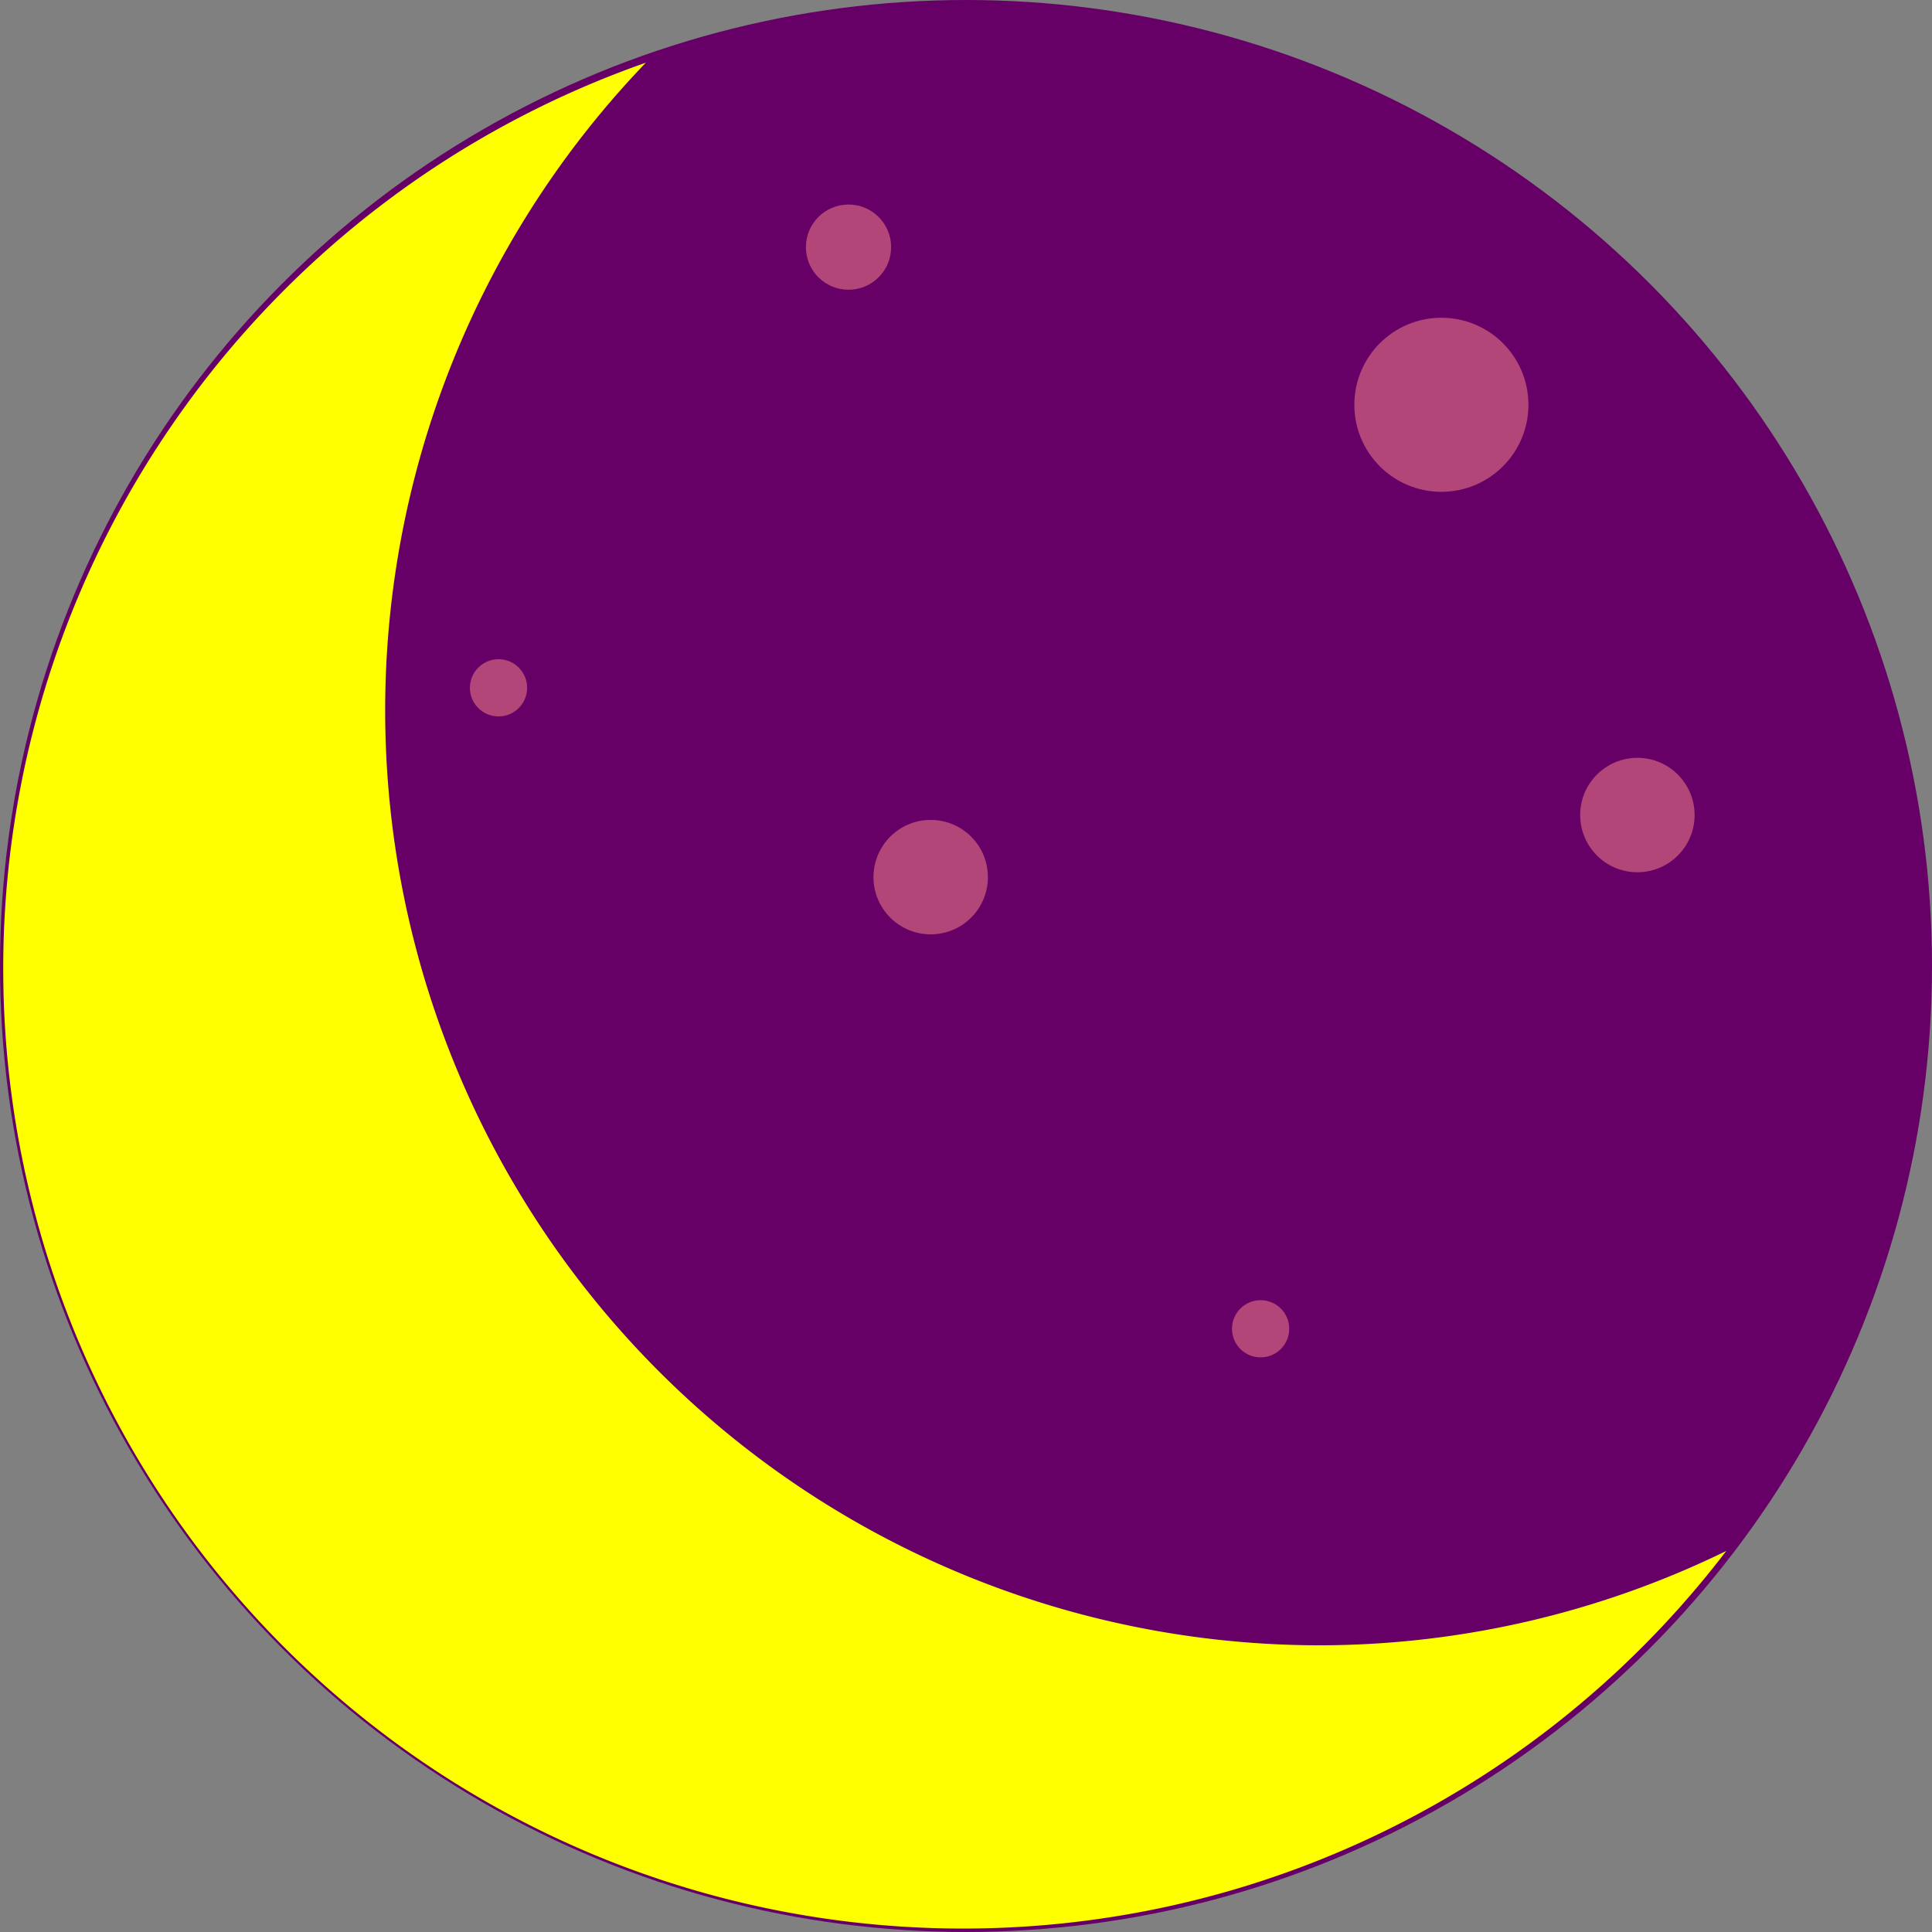 <svg xmlns="http://www.w3.org/2000/svg" viewBox="0 0 31.74 31.74"><rect x="0" y="0" width="31.74" height="31.74" fill="#808080" stroke="none"/><defs><style>.cls-3{fill:#ff8c8c;opacity:.5}</style></defs><circle cx="15.87" cy="15.87" r="15.37" fill="#606" stroke="#606" stroke-miterlimit="10" id="レイヤー_3" data-name="レイヤー 3"/><path d="M21.81 27.16a15.36 15.36 0 01-11.07-26 15.77 15.77 0 1017.75 24.45 15.26 15.26 0 01-6.68 1.55z" transform="translate(-.13 -.13)" fill="#ff0" id="レイヤー_5" data-name="レイヤー 5"/><circle class="cls-3" cx="23.68" cy="6.65" r="1.43" id="レイヤー_6" data-name="レイヤー 6"/><circle class="cls-3" cx="26.9" cy="13.39" r=".94" id="レイヤー_7" data-name="レイヤー 7"/><circle class="cls-3" cx="20.71" cy="21.83" r=".47" id="レイヤー_8" data-name="レイヤー 8"/><circle class="cls-3" cx="15.29" cy="14.41" r=".94" id="レイヤー_9" data-name="レイヤー 9"/><circle class="cls-3" cx="8.19" cy="11.3" r=".47" id="レイヤー_10" data-name="レイヤー 10"/><circle class="cls-3" cx="13.94" cy="4.06" r=".7" id="レイヤー_11" data-name="レイヤー 11"/></svg>